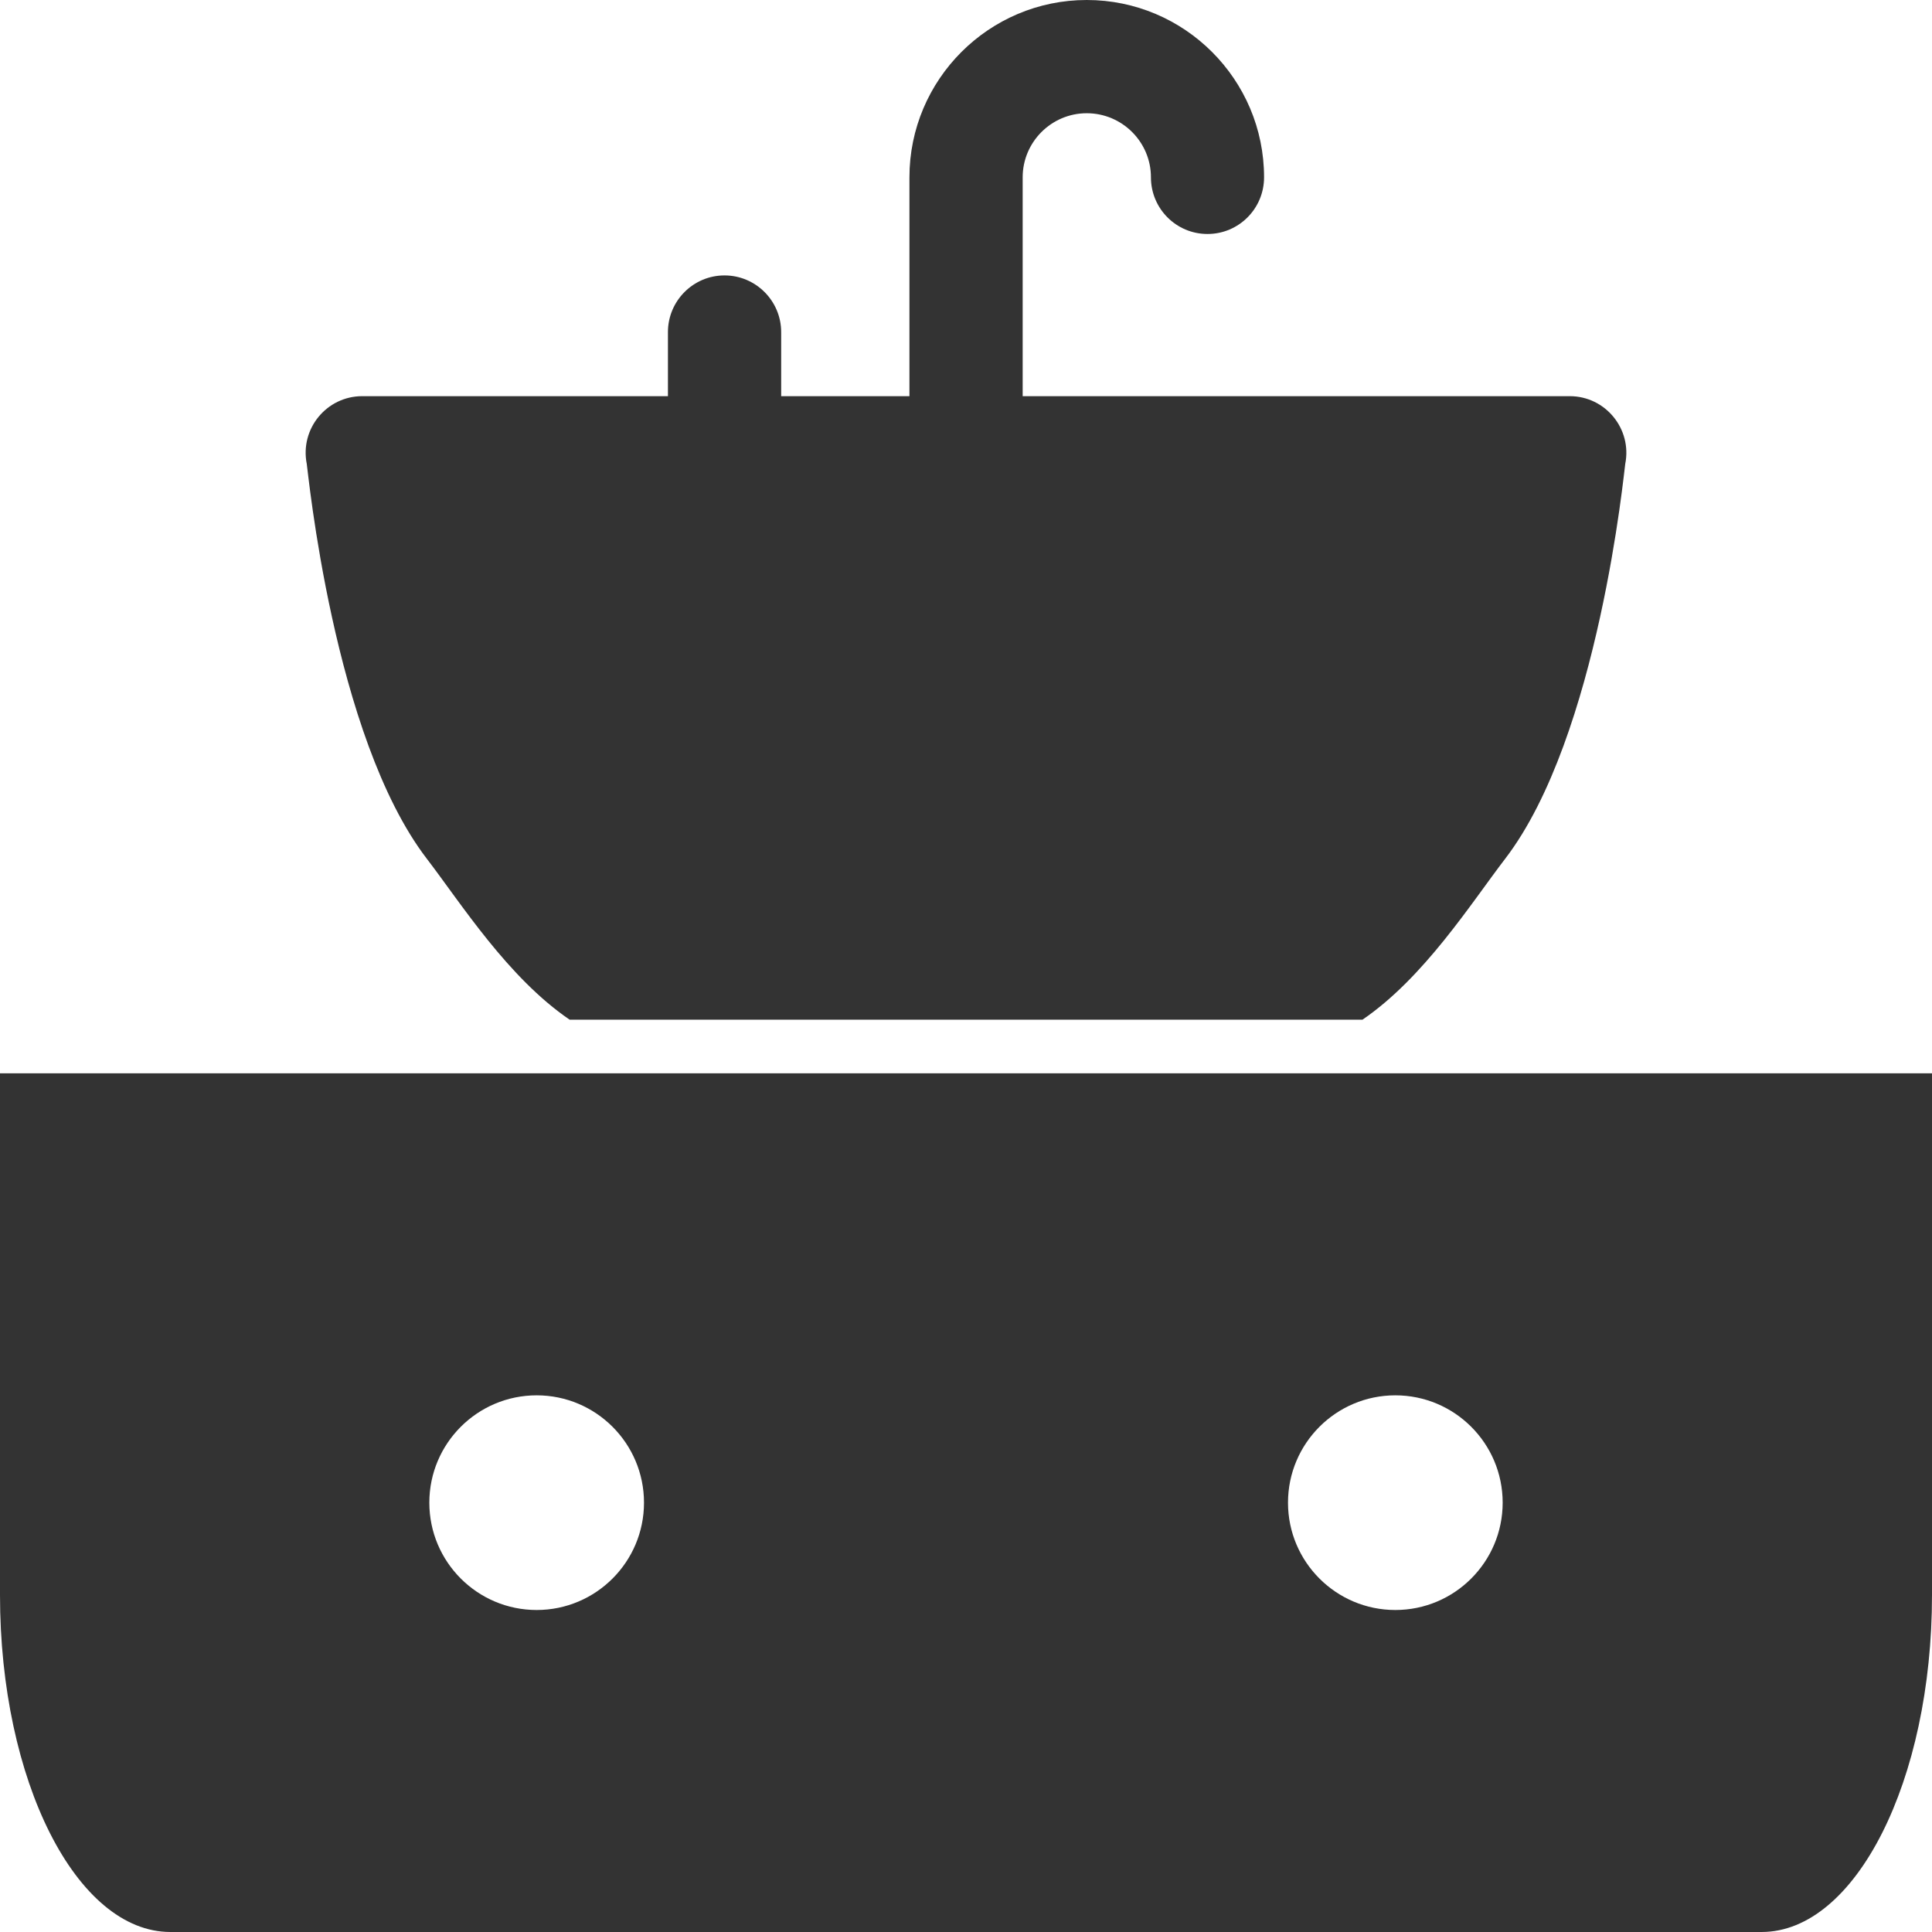 <svg width="18" height="18" viewBox="0 0 18 18" fill="none" xmlns="http://www.w3.org/2000/svg">
<path d="M3.976 8C4.297 8.419 4.732 9.108 5.307 9.5H12.694C13.268 9.108 13.703 8.419 14.024 8C14.897 6.861 15.133 4.37 15.142 4.322C15.207 3.997 14.958 3.691 14.625 3.691H9.528V1.652C9.528 1.323 9.796 1.055 10.125 1.055C10.455 1.055 10.723 1.323 10.723 1.652C10.723 1.944 10.959 2.18 11.25 2.18C11.541 2.18 11.777 1.944 11.777 1.652C11.777 0.741 11.036 0 10.125 0C9.214 0 8.473 0.741 8.473 1.652V3.691H7.278V3.094C7.278 2.803 7.041 2.566 6.75 2.566C6.459 2.566 6.223 2.803 6.223 3.094V3.691H3.375C3.043 3.691 2.793 3.995 2.858 4.322C2.868 4.37 3.103 6.861 3.976 8Z" fill="#333333"/>
<path d="M18 14.86C18 16.591 17.288 18 16.412 18H1.588C0.712 18 0 16.591 0 14.86V10H18V14.86ZM5 13C4.448 13 4 13.448 4 14C4 14.552 4.448 15 5 15C5.552 15 6 14.552 6 14C6 13.448 5.552 13 5 13ZM13 13C12.448 13 12 13.448 12 14C12 14.552 12.448 15 13 15C13.552 15 14 14.552 14 14C14 13.448 13.552 13 13 13Z" fill="#333333"/>
</svg>
